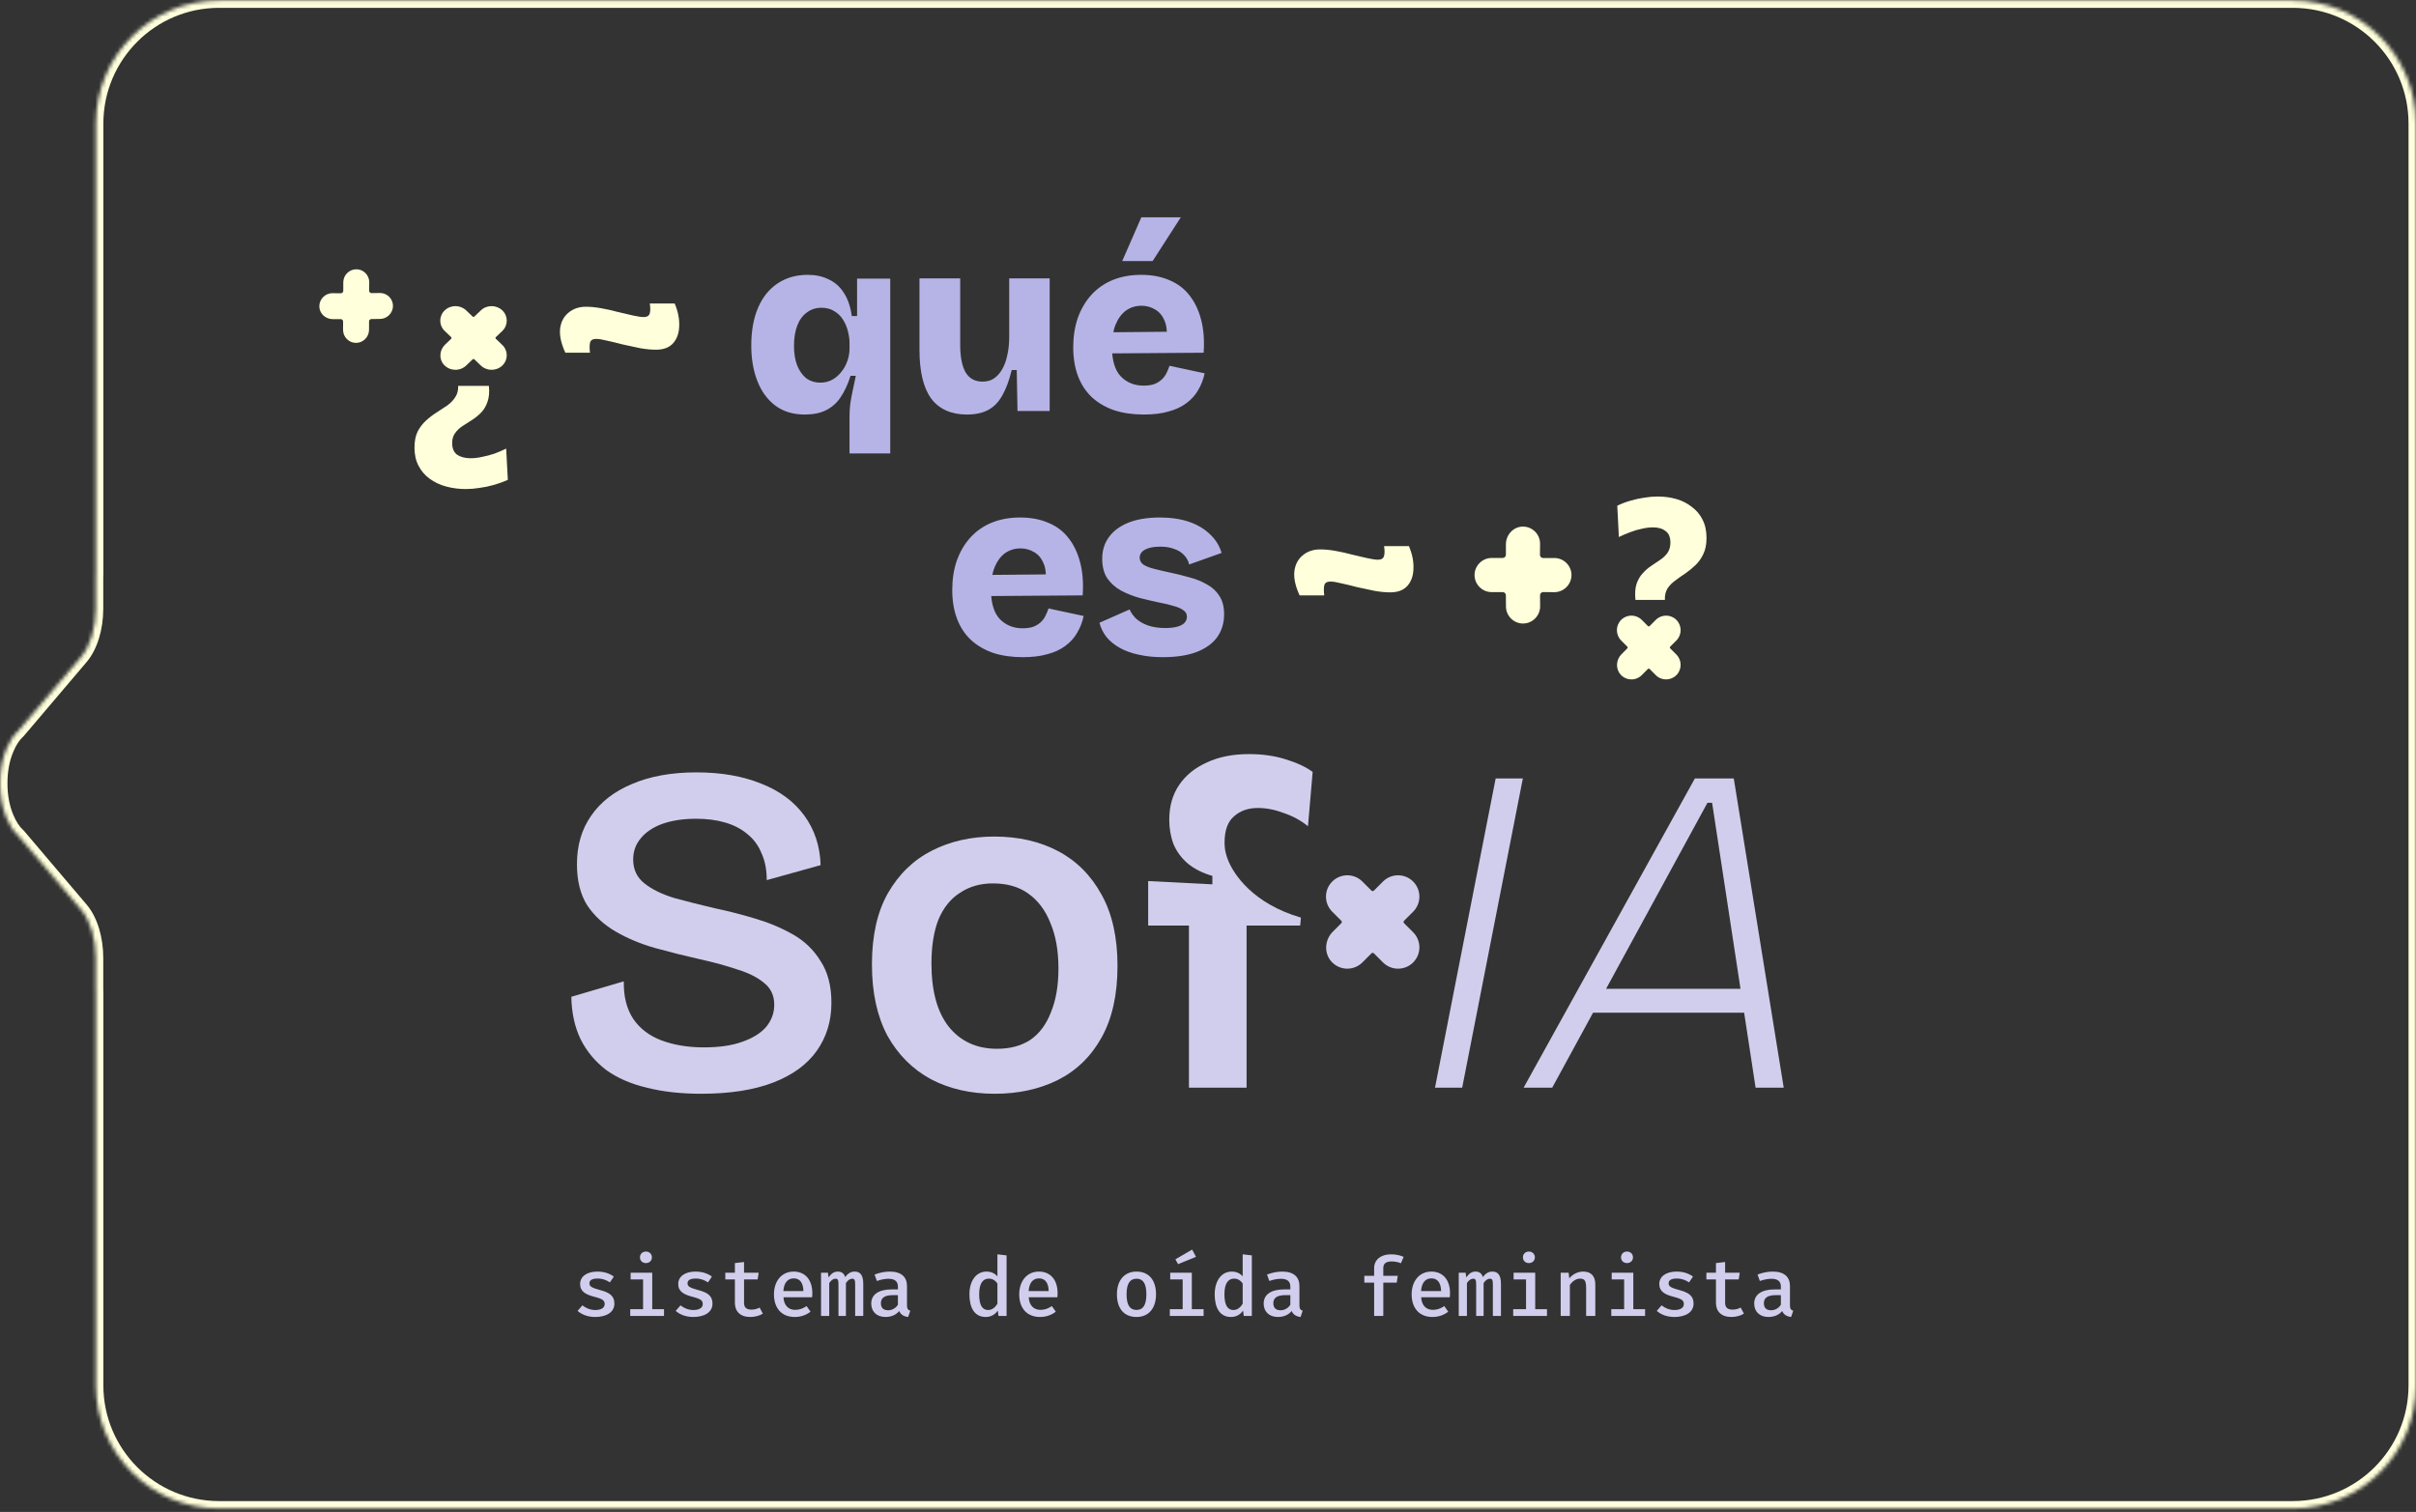 <svg width="647" height="405" viewBox="0 0 647 405" fill="none" xmlns="http://www.w3.org/2000/svg">
<rect x="0" y="0" width="647" height="405" fill="#333333" stroke="none"/>
<g style="mix-blend-mode:soft-light">
<mask id="path-1-inside-1_316_690" fill="white">
<path fill-rule="evenodd" clip-rule="evenodd" d="M58.682 0.098C40.457 0.098 25.682 14.872 25.682 33.098V153.56C25.663 153.972 25.654 154.389 25.654 154.81V163.054C25.654 168.244 24.167 173.1 21.682 176.028L4.885 195.815C3.596 196.964 2.532 198.62 1.73 200.578C0.53 203.358 -0.017 206.607 0 209.824C-0.017 213.041 0.53 216.29 1.73 219.07C2.532 221.028 3.596 222.685 4.885 223.834L21.682 243.621C24.167 246.549 25.654 251.404 25.654 256.595V264.838C25.654 265.259 25.663 265.676 25.682 266.089V371.098C25.682 389.323 40.457 404.098 58.682 404.098H614C632.225 404.098 647 389.323 647 371.098V33.098C647 14.872 632.225 0.098 614 0.098H58.682Z"/>
</mask>
<path d="M25.682 153.56L27.68 153.651L27.682 153.606V153.56H25.682ZM21.682 176.028L20.157 174.733L21.682 176.028ZM4.885 195.815L6.216 197.308L6.32 197.215L6.41 197.109L4.885 195.815ZM1.73 200.578L3.566 201.371L3.573 201.354L3.58 201.337L1.73 200.578ZM0 209.824L2 209.835L2 209.824L2 209.814L0 209.824ZM1.73 219.07L3.58 218.312L3.573 218.295L3.566 218.278L1.73 219.07ZM4.885 223.834L6.41 222.54L6.32 222.434L6.216 222.341L4.885 223.834ZM21.682 243.621L20.157 244.915L21.682 243.621ZM25.682 266.089H27.682V266.043L27.68 265.997L25.682 266.089ZM27.682 33.098C27.682 15.977 41.562 2.098 58.682 2.098V-1.902C39.352 -1.902 23.682 13.768 23.682 33.098H27.682ZM27.682 153.56V33.098H23.682V153.56H27.682ZM23.684 153.469C23.664 153.912 23.654 154.359 23.654 154.81H27.654C27.654 154.42 27.663 154.033 27.68 153.651L23.684 153.469ZM23.654 154.81V163.054H27.654V154.81H23.654ZM23.654 163.054C23.654 167.937 22.243 172.277 20.157 174.733L23.207 177.322C26.092 173.923 27.654 168.551 27.654 163.054H23.654ZM20.157 174.733L3.361 194.52L6.41 197.109L23.207 177.322L20.157 174.733ZM3.555 194.322C1.974 195.731 0.758 197.674 -0.121 199.82L3.58 201.337C4.306 199.566 5.219 198.196 6.216 197.308L3.555 194.322ZM-0.107 199.786C-1.437 202.869 -2.018 206.401 -2 209.835L2 209.814C1.984 206.813 2.497 203.848 3.566 201.371L-0.107 199.786ZM-2 209.814C-2.018 213.247 -1.437 216.779 -0.107 219.863L3.566 218.278C2.497 215.801 1.984 212.836 2 209.835L-2 209.814ZM-0.121 219.829C0.758 221.974 1.974 223.918 3.555 225.327L6.216 222.341C5.219 221.452 4.306 220.082 3.58 218.312L-0.121 219.829ZM3.361 225.128L20.157 244.915L23.207 242.326L6.41 222.54L3.361 225.128ZM20.157 244.915C22.243 247.372 23.654 251.711 23.654 256.595H27.654C27.654 251.097 26.092 245.726 23.207 242.326L20.157 244.915ZM23.654 256.595V264.838H27.654V256.595H23.654ZM23.654 264.838C23.654 265.289 23.664 265.737 23.684 266.18L27.68 265.997C27.663 265.615 27.654 265.229 27.654 264.838H23.654ZM27.682 371.098V266.089H23.682V371.098H27.682ZM58.682 402.098C41.562 402.098 27.682 388.219 27.682 371.098H23.682C23.682 390.428 39.352 406.098 58.682 406.098V402.098ZM614 402.098H58.682V406.098H614V402.098ZM645 371.098C645 388.218 631.121 402.098 614 402.098V406.098C633.33 406.098 649 390.428 649 371.098H645ZM645 33.098V371.098H649V33.098H645ZM614 2.098C631.121 2.098 645 15.977 645 33.098H649C649 13.768 633.33 -1.902 614 -1.902V2.098ZM58.682 2.098H614V-1.902H58.682V2.098Z" fill="#FFFFDC" mask="url(#path-1-inside-1_316_690)"/>
</g>
<path d="M175.627 93.677C174.416 93.677 173.025 93.543 171.455 93.273C169.884 92.959 168.314 92.623 166.744 92.264C165.219 91.86 163.828 91.524 162.572 91.255C161.315 90.941 160.351 90.784 159.678 90.784C158.691 90.784 158.13 91.142 157.995 91.86C157.861 92.533 157.861 93.408 157.995 94.485H151.4C150.279 92.062 149.808 89.931 149.987 88.092C150.211 86.252 150.952 84.817 152.208 83.785C153.464 82.708 155.034 82.169 156.919 82.169C158.175 82.169 159.543 82.304 161.024 82.573C162.549 82.843 164.052 83.179 165.533 83.583C167.013 83.942 168.359 84.256 169.57 84.525C170.782 84.794 171.724 84.929 172.397 84.929C173.294 84.929 173.833 84.592 174.012 83.919C174.191 83.246 174.191 82.371 174.012 81.295H180.674C181.572 83.403 181.975 85.422 181.886 87.351C181.841 89.236 181.302 90.761 180.271 91.927C179.239 93.094 177.691 93.677 175.627 93.677ZM372.26 158.677C371.049 158.677 369.658 158.543 368.087 158.273C366.517 157.959 364.947 157.623 363.377 157.264C361.851 156.86 360.461 156.524 359.204 156.255C357.948 155.941 356.984 155.783 356.311 155.783C355.324 155.783 354.763 156.142 354.628 156.86C354.494 157.533 354.494 158.408 354.628 159.485H348.033C346.911 157.062 346.44 154.931 346.62 153.092C346.844 151.252 347.584 149.816 348.841 148.785C350.097 147.708 351.667 147.169 353.551 147.169C354.808 147.169 356.176 147.304 357.656 147.573C359.182 147.842 360.685 148.179 362.165 148.583C363.646 148.942 364.992 149.256 366.203 149.525C367.415 149.794 368.357 149.929 369.03 149.929C369.927 149.929 370.465 149.592 370.645 148.919C370.824 148.246 370.824 147.371 370.645 146.295H377.307C378.204 148.403 378.608 150.422 378.518 152.351C378.474 154.236 377.935 155.761 376.903 156.928C375.871 158.094 374.324 158.677 372.26 158.677Z" fill="#FFFFDB"/>
<path d="M227.502 121.471V111.444C227.502 110.367 227.569 109.268 227.704 108.146C227.883 106.98 228.108 105.768 228.377 104.512C228.646 103.211 228.915 101.932 229.184 100.676H227.771C227.053 102.964 226.156 104.893 225.079 106.464C224.047 107.989 222.746 109.133 221.176 109.896C219.651 110.658 217.766 111.04 215.523 111.04C212.383 111.04 209.736 110.232 207.582 108.617C205.473 107.002 203.881 104.804 202.804 102.022C201.727 99.24 201.189 96.1 201.189 92.6C201.189 88.652 201.794 85.265 203.006 82.439C204.217 79.612 205.967 77.436 208.255 75.911C210.543 74.385 213.235 73.623 216.331 73.623C218.439 73.623 220.301 74.027 221.916 74.834C223.576 75.597 224.922 76.786 225.954 78.401C227.031 80.016 227.749 82.102 228.108 84.659H229.521V74.632H238.404V92.331V121.471H227.502ZM219.695 102.493C220.682 102.493 221.58 102.314 222.387 101.955C223.195 101.596 223.913 101.102 224.541 100.474C225.169 99.846 225.707 99.151 226.156 98.388C226.605 97.581 226.941 96.751 227.165 95.898C227.39 95.046 227.502 94.193 227.502 93.341V91.86C227.502 90.918 227.367 89.909 227.098 88.832C226.829 87.71 226.403 86.678 225.819 85.736C225.236 84.749 224.451 83.964 223.464 83.381C222.522 82.753 221.355 82.439 219.965 82.439C218.484 82.439 217.183 82.865 216.061 83.717C214.94 84.525 214.087 85.691 213.504 87.217C212.921 88.742 212.629 90.559 212.629 92.668C212.629 94.597 212.898 96.302 213.437 97.782C214.02 99.263 214.828 100.429 215.86 101.282C216.936 102.089 218.215 102.493 219.695 102.493ZM258.957 111.04C254.74 111.04 251.555 109.627 249.401 106.8C247.293 103.929 246.238 99.577 246.238 93.745V74.565H257.14V92.331C257.14 95.651 257.634 98.141 258.621 99.801C259.608 101.416 261.111 102.224 263.13 102.224C264.341 102.224 265.373 101.932 266.225 101.349C267.123 100.721 267.863 99.868 268.446 98.792C269.074 97.67 269.523 96.391 269.792 94.956C270.106 93.52 270.263 91.95 270.263 90.245V74.565H281.098V95.696V110.098H272.484L272.282 99.128H270.936C270.263 101.91 269.411 104.198 268.379 105.993C267.392 107.742 266.136 109.021 264.61 109.828C263.085 110.636 261.201 111.04 258.957 111.04ZM306.32 111.04C303.359 111.04 300.712 110.658 298.379 109.896C296.046 109.088 294.05 107.922 292.39 106.396C290.775 104.871 289.541 102.987 288.688 100.743C287.836 98.5 287.41 95.921 287.41 93.004C287.41 90.178 287.813 87.576 288.621 85.198C289.473 82.82 290.662 80.779 292.188 79.074C293.758 77.324 295.665 75.978 297.908 75.036C300.196 74.094 302.753 73.623 305.58 73.623C308.451 73.623 310.964 74.094 313.117 75.036C315.315 75.933 317.11 77.279 318.501 79.074C319.936 80.868 320.991 83.067 321.664 85.669C322.337 88.226 322.561 91.165 322.337 94.485L294.543 94.687V89.034L316.145 88.832L312.309 91.456C312.624 89.213 312.489 87.396 311.906 86.005C311.322 84.57 310.47 83.538 309.348 82.91C308.227 82.237 307.015 81.9 305.714 81.9C304.144 81.9 302.753 82.326 301.542 83.179C300.376 84.031 299.456 85.265 298.783 86.88C298.11 88.495 297.773 90.469 297.773 92.802C297.773 96.481 298.559 99.151 300.129 100.811C301.744 102.471 303.785 103.301 306.253 103.301C307.464 103.301 308.474 103.144 309.281 102.83C310.089 102.471 310.739 102.044 311.233 101.551C311.771 101.013 312.175 100.429 312.444 99.801C312.758 99.173 313.005 98.567 313.184 97.984L322.606 100.003C322.247 101.663 321.664 103.166 320.856 104.512C320.093 105.858 319.039 107.024 317.693 108.011C316.392 108.998 314.799 109.739 312.915 110.232C311.076 110.771 308.877 111.04 306.32 111.04ZM308.675 69.921H300.533L305.647 58.212H316.213L308.675 69.921ZM273.92 176.04C270.959 176.04 268.312 175.658 265.979 174.896C263.646 174.088 261.65 172.922 259.99 171.396C258.375 169.871 257.141 167.987 256.289 165.743C255.436 163.5 255.01 160.92 255.01 158.004C255.01 155.178 255.414 152.576 256.221 150.198C257.074 147.82 258.263 145.779 259.788 144.074C261.358 142.324 263.265 140.978 265.508 140.036C267.796 139.094 270.354 138.623 273.18 138.623C276.051 138.623 278.564 139.094 280.717 140.036C282.916 140.933 284.71 142.279 286.101 144.074C287.537 145.868 288.591 148.067 289.264 150.669C289.937 153.226 290.161 156.165 289.937 159.485L262.143 159.687V154.034L283.746 153.832L279.91 156.456C280.224 154.213 280.089 152.396 279.506 151.005C278.923 149.57 278.07 148.538 276.949 147.91C275.827 147.237 274.616 146.9 273.315 146.9C271.744 146.9 270.354 147.327 269.142 148.179C267.976 149.031 267.056 150.265 266.383 151.88C265.71 153.495 265.374 155.469 265.374 157.802C265.374 161.481 266.159 164.151 267.729 165.811C269.344 167.471 271.386 168.301 273.853 168.301C275.064 168.301 276.074 168.144 276.881 167.83C277.689 167.471 278.34 167.044 278.833 166.551C279.371 166.013 279.775 165.429 280.044 164.801C280.358 164.173 280.605 163.567 280.785 162.984L290.206 165.003C289.847 166.663 289.264 168.166 288.456 169.512C287.694 170.858 286.639 172.024 285.294 173.011C283.992 173.998 282.4 174.739 280.515 175.232C278.676 175.771 276.478 176.04 273.92 176.04ZM311.391 176.04C309.013 176.04 306.86 175.815 304.931 175.367C303.001 174.963 301.319 174.357 299.883 173.55C298.448 172.742 297.259 171.778 296.317 170.656C295.419 169.49 294.791 168.211 294.432 166.82L302.508 163.253C302.822 164.016 303.36 164.801 304.123 165.609C304.931 166.372 305.985 167 307.286 167.493C308.632 167.987 310.247 168.233 312.131 168.233C313.926 168.233 315.317 167.987 316.304 167.493C317.336 166.955 317.851 166.192 317.851 165.205C317.851 164.487 317.56 163.926 316.977 163.523C316.438 163.074 315.608 162.693 314.487 162.379C313.365 162.02 311.974 161.683 310.314 161.369C308.609 161.01 306.882 160.606 305.132 160.158C303.383 159.664 301.745 159.014 300.22 158.206C298.694 157.354 297.461 156.255 296.518 154.909C295.621 153.518 295.172 151.768 295.172 149.659C295.172 147.461 295.756 145.554 296.922 143.939C298.089 142.279 299.816 140.978 302.104 140.036C304.437 139.094 307.263 138.623 310.583 138.623C313.545 138.623 316.147 139.004 318.39 139.767C320.633 140.53 322.495 141.629 323.976 143.064C325.501 144.455 326.555 146.138 327.138 148.112L318.457 151.207C318.233 150.22 317.762 149.368 317.044 148.65C316.371 147.932 315.496 147.394 314.419 147.035C313.387 146.631 312.154 146.429 310.718 146.429C308.968 146.429 307.6 146.698 306.613 147.237C305.671 147.775 305.2 148.493 305.2 149.39C305.2 150.108 305.514 150.714 306.142 151.207C306.815 151.656 307.757 152.037 308.968 152.351C310.18 152.665 311.615 153.002 313.275 153.361C315.025 153.72 316.752 154.146 318.457 154.639C320.207 155.088 321.777 155.716 323.168 156.524C324.604 157.286 325.725 158.318 326.533 159.619C327.385 160.876 327.811 162.513 327.811 164.532C327.811 166.91 327.183 168.974 325.927 170.723C324.671 172.428 322.809 173.752 320.341 174.694C317.919 175.591 314.935 176.04 311.391 176.04Z" fill="#B6B4E6"/>
<path d="M98.826 88.365C98.82 90.268 97.245 91.844 95.341 91.849C93.437 91.854 91.87 90.287 91.875 88.383L91.881 86.126C91.882 85.771 91.595 85.484 91.241 85.485L89.116 85.491C87.257 85.496 85.645 84.106 85.517 82.247C85.412 80.233 87.01 78.546 89.002 78.541L91.282 78.557C91.636 78.556 91.925 78.268 91.925 77.913L91.932 75.611C91.937 73.708 93.513 72.132 95.416 72.127C97.32 72.122 98.887 73.689 98.882 75.593L98.854 77.873C98.853 78.227 99.14 78.514 99.494 78.513L101.774 78.484C103.678 78.479 105.245 80.047 105.24 81.95C105.235 83.854 103.659 85.43 101.755 85.435L99.475 85.463C99.121 85.464 98.833 85.753 98.832 86.107L98.826 88.365Z" fill="#FFFFDB"/>
<path d="M399.451 158.61C396.945 158.612 394.877 156.545 394.879 154.039C394.881 151.533 396.952 149.463 399.458 149.461L402.43 149.458C402.896 149.458 403.275 149.079 403.276 148.612L403.278 145.815C403.28 143.367 405.117 141.239 407.565 141.062C410.217 140.914 412.43 143.01 412.428 145.633L412.396 148.634C412.396 149.1 412.774 149.479 413.241 149.479L416.271 149.476C418.777 149.474 420.844 151.541 420.842 154.047C420.84 156.553 418.769 158.624 416.264 158.626L413.262 158.599C412.796 158.599 412.417 158.978 412.417 159.445L412.443 162.446C412.441 164.952 410.371 167.022 407.865 167.024C405.359 167.026 403.292 164.959 403.294 162.453L403.267 159.452C403.267 158.986 402.889 158.607 402.423 158.608L399.451 158.61Z" fill="#FFFFDB"/>
<path d="M318.397 291.356V247.933H307.479V236.01L324.672 236.889V234.63C322.078 233.877 319.903 232.789 318.146 231.367C316.389 229.861 315.092 228.104 314.255 226.096C313.502 224.088 313.126 221.913 313.126 219.57C313.126 215.972 314.004 212.877 315.761 210.283C317.518 207.689 319.987 205.681 323.166 204.259C326.345 202.753 330.11 202 334.461 202C338.059 202 341.322 202.46 344.25 203.38C347.262 204.301 349.688 205.43 351.529 206.769L350.274 221.327C348.433 219.821 346.3 218.65 343.873 217.813C341.447 216.893 339.104 216.432 336.845 216.432C334.252 216.432 332.118 217.185 330.445 218.691C328.772 220.114 327.935 222.456 327.935 225.719C327.935 227.811 328.448 229.458 329.064 230.865C330.492 234.122 335.355 241.99 348.383 245.803L348.191 247.933H333.833V291.356H318.397Z" fill="#D1CEED"/>
<path fill-rule="evenodd" clip-rule="evenodd" d="M378.44 244.217C380.668 241.984 380.668 238.369 378.439 236.14C376.212 233.913 372.591 233.906 370.362 236.141L367.935 238.564L367.934 238.564C367.749 238.749 367.455 238.749 367.27 238.564L364.847 236.141C362.619 233.907 358.998 233.907 356.77 236.14C354.536 238.369 354.537 241.984 356.77 244.218L359.193 246.641C359.378 246.826 359.378 247.12 359.193 247.305L356.918 249.581C354.775 251.723 354.485 255.238 356.522 257.542C358.723 260.034 362.532 260.12 364.847 257.806L367.27 255.377C367.456 255.191 367.754 255.194 367.932 255.375L367.934 255.377L370.362 257.805C372.591 260.039 376.206 260.039 378.439 257.811L378.44 257.81C380.668 255.577 380.668 251.962 378.44 249.729L378.439 249.728L376.011 247.305L376.011 247.305C375.825 247.119 375.828 246.822 376.009 246.643L376.011 246.641L378.44 244.217Z" fill="#D1CEED"/>
<path d="M408.021 291.356L453.883 208.526H464.3L477.674 291.356H470.144L458.502 215.052H457.247L415.677 291.356H408.021ZM424.384 271.276L425.639 264.875H471.195L469.94 271.276H424.384Z" fill="#D1CEED"/>
<path d="M384.291 291.356L400.535 208.526H407.814L391.57 291.356H384.291Z" fill="#D1CEED"/>
<path d="M266.384 292.987C259.942 292.987 254.253 291.69 249.316 289.097C244.38 286.419 240.49 282.529 237.645 277.425C234.884 272.238 233.503 265.879 233.503 258.349C233.503 250.652 234.926 244.293 237.77 239.273C240.699 234.17 244.631 230.363 249.567 227.853C254.504 225.343 260.067 224.088 266.259 224.088C272.701 224.088 278.39 225.385 283.327 227.978C288.263 230.572 292.153 234.463 294.998 239.65C297.843 244.753 299.265 251.112 299.265 258.726C299.265 266.423 297.843 272.823 294.998 277.927C292.153 283.031 288.221 286.838 283.201 289.348C278.265 291.774 272.659 292.987 266.384 292.987ZM267.012 280.939C270.526 280.939 273.496 280.144 275.922 278.555C278.349 276.881 280.189 274.413 281.444 271.15C282.783 267.887 283.452 263.997 283.452 259.479C283.452 254.71 282.741 250.652 281.319 247.305C279.98 243.875 278.014 241.239 275.42 239.399C272.91 237.558 269.731 236.638 265.882 236.638C262.536 236.638 259.607 237.474 257.097 239.148C254.587 240.737 252.663 243.122 251.324 246.301C250.069 249.481 249.442 253.413 249.442 258.098C249.442 265.461 250.99 271.108 254.085 275.041C257.265 278.973 261.573 280.939 267.012 280.939Z" fill="#D1CEED"/>
<path d="M187.763 292.987C182.325 292.987 177.472 292.443 173.205 291.356C168.938 290.352 165.299 288.762 162.287 286.587C159.359 284.328 157.1 281.608 155.51 278.429C153.92 275.166 153.084 271.359 153 267.009L167.056 262.867C166.972 266.883 167.809 270.23 169.566 272.907C171.323 275.501 173.833 277.425 177.096 278.68C180.443 279.935 184.249 280.563 188.516 280.563C192.616 280.563 196.046 280.061 198.807 279.057C201.652 278.053 203.785 276.714 205.208 275.041C206.63 273.284 207.341 271.318 207.341 269.142C207.341 266.716 206.463 264.792 204.706 263.369C202.949 261.863 200.564 260.65 197.552 259.73C194.624 258.726 191.277 257.805 187.512 256.969C183.413 256.048 179.397 255.044 175.464 253.957C171.616 252.869 168.102 251.405 164.922 249.564C161.743 247.724 159.191 245.381 157.267 242.536C155.426 239.608 154.506 235.927 154.506 231.492C154.506 226.472 155.761 222.164 158.271 218.566C160.781 214.885 164.42 212.04 169.189 210.032C174.042 207.94 179.815 206.895 186.508 206.895C193.118 206.895 198.891 207.899 203.827 209.907C208.764 211.831 212.612 214.675 215.373 218.44C218.134 222.205 219.598 226.64 219.766 231.743L205.333 235.759C205.333 232.998 204.873 230.614 203.953 228.606C203.116 226.514 201.861 224.799 200.188 223.46C198.514 222.038 196.506 220.992 194.164 220.323C191.905 219.654 189.311 219.319 186.383 219.319C182.953 219.319 179.941 219.779 177.347 220.699C174.837 221.62 172.913 222.917 171.574 224.59C170.235 226.18 169.566 228.062 169.566 230.237C169.566 232.915 170.57 235.048 172.578 236.638C174.586 238.228 177.221 239.524 180.484 240.528C183.831 241.449 187.47 242.369 191.403 243.289C195 244.042 198.598 244.963 202.196 246.05C205.877 247.138 209.266 248.56 212.361 250.317C215.457 252.074 217.925 254.459 219.766 257.471C221.69 260.399 222.652 264.122 222.652 268.64C222.652 273.493 221.355 277.76 218.762 281.441C216.168 285.122 212.278 287.967 207.09 289.975C201.903 291.983 195.461 292.987 187.763 292.987Z" fill="#D1CEED"/>
<path d="M159.428 350.918C160.961 350.918 161.925 350.326 161.925 349.362C161.925 348.42 161.553 347.982 159.165 347.369C156.864 346.777 155.353 345.967 155.353 343.951C155.353 341.957 157.127 340.621 159.975 340.621C161.925 340.621 163.327 341.191 164.379 341.957L163.327 343.513C162.429 342.921 161.399 342.483 160.041 342.483C158.464 342.483 157.85 342.987 157.85 343.754C157.85 344.63 158.486 344.959 160.786 345.594C163.043 346.208 164.532 346.996 164.532 349.187C164.532 351.707 162.079 352.78 159.428 352.78C157.281 352.78 155.747 352.079 154.674 351.159L155.966 349.669C156.864 350.392 158.069 350.918 159.428 350.918ZM172.98 335.253C173.923 335.253 174.58 335.933 174.58 336.809C174.58 337.685 173.923 338.343 172.98 338.343C172.016 338.343 171.381 337.685 171.381 336.809C171.381 335.933 172.016 335.253 172.98 335.253ZM174.667 340.928V350.699H177.822V352.495H168.774V350.699H172.214V342.724H168.884V340.928H174.667ZM185.701 350.918C187.234 350.918 188.198 350.326 188.198 349.362C188.198 348.42 187.826 347.982 185.438 347.369C183.137 346.777 181.626 345.967 181.626 343.951C181.626 341.957 183.4 340.621 186.248 340.621C188.198 340.621 189.6 341.191 190.652 341.957L189.6 343.513C188.702 342.921 187.672 342.483 186.314 342.483C184.737 342.483 184.123 342.987 184.123 343.754C184.123 344.63 184.759 344.959 187.059 345.594C189.316 346.208 190.805 346.996 190.805 349.187C190.805 351.707 188.352 352.78 185.701 352.78C183.554 352.78 182.02 352.079 180.947 351.159L182.239 349.669C183.137 350.392 184.342 350.918 185.701 350.918ZM204.292 351.882C203.438 352.43 202.211 352.78 200.918 352.78C198.224 352.78 196.8 351.268 196.8 348.99V342.724H194.236V340.928H196.8V338.343L199.253 338.058V340.928H203.175L202.89 342.724H199.253V348.968C199.253 350.217 199.845 350.808 201.269 350.808C202.101 350.808 202.824 350.589 203.416 350.261L204.292 351.882ZM209.805 347.5C209.958 349.866 211.294 350.874 212.959 350.874C214.077 350.874 215.019 350.524 216.005 349.866L217.056 351.356C215.983 352.232 214.471 352.78 212.85 352.78C209.235 352.78 207.263 350.326 207.263 346.712C207.263 343.25 209.257 340.621 212.543 340.621C215.61 340.621 217.538 342.812 217.538 346.405C217.538 346.799 217.516 347.215 217.473 347.5H209.805ZM212.565 342.439C211.032 342.439 209.936 343.513 209.783 345.835H215.15C215.106 343.644 214.208 342.439 212.565 342.439ZM228.878 340.621C230.193 340.621 231.179 341.344 231.179 343.907V352.495H229.01V344.236C229.01 343.031 228.922 342.527 228.243 342.527C227.673 342.527 227.104 342.856 226.534 343.688V352.495H224.54V344.236C224.54 343.031 224.453 342.527 223.774 342.527C223.182 342.527 222.634 342.856 222.065 343.688V352.495H219.874V340.928H221.714L221.889 342.177C222.547 341.256 223.248 340.621 224.365 340.621C225.241 340.621 226.008 340.993 226.337 342.089C226.994 341.213 227.761 340.621 228.878 340.621ZM242.891 349.669C242.891 350.567 243.154 350.918 243.767 351.115L243.198 352.78C242.08 352.649 241.226 352.189 240.81 351.181C239.955 352.254 238.597 352.78 237.129 352.78C234.763 352.78 233.317 351.334 233.317 349.187C233.317 346.777 235.289 345.397 238.816 345.397H240.459V344.652C240.459 343.14 239.517 342.549 237.896 342.549C237.129 342.549 235.99 342.724 234.829 343.14L234.215 341.41C235.661 340.862 237.085 340.621 238.268 340.621C241.379 340.621 242.891 342.067 242.891 344.499V349.669ZM237.852 350.984C238.86 350.984 239.89 350.436 240.459 349.494V346.931H239.101C236.801 346.931 235.902 347.741 235.902 349.1C235.902 350.326 236.56 350.984 237.852 350.984ZM267.105 335.998L269.558 336.283V352.495H267.389L267.214 351.071C266.447 352.167 265.33 352.78 263.972 352.78C260.992 352.78 259.612 350.348 259.612 346.712C259.612 343.184 261.343 340.621 264.191 340.621C265.396 340.621 266.36 341.059 267.105 341.892V335.998ZM264.826 342.505C263.183 342.505 262.219 343.82 262.219 346.712C262.219 349.669 263.095 350.918 264.629 350.918C265.724 350.918 266.535 350.173 267.105 349.253V343.798C266.535 342.987 265.768 342.505 264.826 342.505ZM275.487 347.5C275.64 349.866 276.977 350.874 278.642 350.874C279.759 350.874 280.701 350.524 281.687 349.866L282.739 351.356C281.665 352.232 280.153 352.78 278.532 352.78C274.917 352.78 272.946 350.326 272.946 346.712C272.946 343.25 274.939 340.621 278.225 340.621C281.293 340.621 283.221 342.812 283.221 346.405C283.221 346.799 283.199 347.215 283.155 347.5H275.487ZM278.247 342.439C276.714 342.439 275.618 343.513 275.465 345.835H280.833C280.789 343.644 279.891 342.439 278.247 342.439ZM304.367 340.621C307.741 340.621 309.581 343.009 309.581 346.69C309.581 350.37 307.697 352.78 304.345 352.78C300.971 352.78 299.109 350.458 299.109 346.712C299.109 343.097 300.993 340.621 304.367 340.621ZM304.367 342.527C302.592 342.527 301.694 343.842 301.694 346.712C301.694 349.582 302.57 350.896 304.345 350.896C306.12 350.896 306.996 349.582 306.996 346.69C306.996 343.842 306.12 342.527 304.367 342.527ZM319.256 334.728L320.286 336.678L315.488 338.627L314.765 337.335L319.256 334.728ZM319.168 340.928V350.699H322.323V352.495H313.275V350.699H316.715V342.724H313.385V340.928H319.168ZM332.787 335.998L335.241 336.283V352.495H333.072L332.896 351.071C332.13 352.167 331.012 352.78 329.654 352.78C326.674 352.78 325.294 350.348 325.294 346.712C325.294 343.184 327.025 340.621 329.873 340.621C331.078 340.621 332.042 341.059 332.787 341.892V335.998ZM330.508 342.505C328.865 342.505 327.901 343.82 327.901 346.712C327.901 349.669 328.778 350.918 330.311 350.918C331.407 350.918 332.217 350.173 332.787 349.253V343.798C332.217 342.987 331.45 342.505 330.508 342.505ZM347.983 349.669C347.983 350.567 348.246 350.918 348.859 351.115L348.289 352.78C347.172 352.649 346.318 352.189 345.901 351.181C345.047 352.254 343.689 352.78 342.221 352.78C339.855 352.78 338.409 351.334 338.409 349.187C338.409 346.777 340.381 345.397 343.908 345.397H345.551V344.652C345.551 343.14 344.609 342.549 342.988 342.549C342.221 342.549 341.082 342.724 339.92 343.14L339.307 341.41C340.753 340.862 342.177 340.621 343.36 340.621C346.471 340.621 347.983 342.067 347.983 344.499V349.669ZM342.944 350.984C343.952 350.984 344.981 350.436 345.551 349.494V346.931H344.193C341.892 346.931 340.994 347.741 340.994 349.1C340.994 350.326 341.651 350.984 342.944 350.984ZM372.437 335.998C373.861 335.998 374.935 336.261 375.899 336.678L375.154 338.386C374.387 338.058 373.533 337.904 372.678 337.904C371.167 337.904 370.444 338.474 370.444 339.701V341.76H374.321L374.037 343.579H370.444V352.495H367.99V343.579H365.361V341.76H367.99V339.679C367.99 337.488 369.764 335.998 372.437 335.998ZM380.579 347.5C380.732 349.866 382.068 350.874 383.733 350.874C384.851 350.874 385.793 350.524 386.779 349.866L387.83 351.356C386.757 352.232 385.245 352.78 383.624 352.78C380.009 352.78 378.037 350.326 378.037 346.712C378.037 343.25 380.031 340.621 383.317 340.621C386.384 340.621 388.312 342.812 388.312 346.405C388.312 346.799 388.29 347.215 388.247 347.5H380.579ZM383.339 342.439C381.805 342.439 380.71 343.513 380.557 345.835H385.924C385.88 343.644 384.982 342.439 383.339 342.439ZM399.652 340.621C400.967 340.621 401.953 341.344 401.953 343.907V352.495H399.784V344.236C399.784 343.031 399.696 342.527 399.017 342.527C398.447 342.527 397.878 342.856 397.308 343.688V352.495H395.314V344.236C395.314 343.031 395.227 342.527 394.548 342.527C393.956 342.527 393.408 342.856 392.839 343.688V352.495H390.648V340.928H392.488L392.663 342.177C393.321 341.256 394.022 340.621 395.139 340.621C396.015 340.621 396.782 340.993 397.111 342.089C397.768 341.213 398.535 340.621 399.652 340.621ZM409.437 335.253C410.379 335.253 411.036 335.933 411.036 336.809C411.036 337.685 410.379 338.343 409.437 338.343C408.473 338.343 407.837 337.685 407.837 336.809C407.837 335.933 408.473 335.253 409.437 335.253ZM411.124 340.928V350.699H414.278V352.495H405.23V350.699H408.67V342.724H405.34V340.928H411.124ZM417.95 352.495V340.928H420.076L420.251 342.439C421.215 341.256 422.595 340.621 423.997 340.621C426.144 340.621 427.218 341.892 427.218 344.061V352.495H424.764V345.288C424.764 343.272 424.523 342.505 423.121 342.505C421.982 342.505 421.018 343.316 420.404 344.192V352.495H417.95ZM435.71 335.253C436.652 335.253 437.309 335.933 437.309 336.809C437.309 337.685 436.652 338.343 435.71 338.343C434.746 338.343 434.11 337.685 434.11 336.809C434.11 335.933 434.746 335.253 435.71 335.253ZM437.397 340.928V350.699H440.551V352.495H431.503V350.699H434.943V342.724H431.613V340.928H437.397ZM448.43 350.918C449.963 350.918 450.927 350.326 450.927 349.362C450.927 348.42 450.555 347.982 448.167 347.369C445.867 346.777 444.355 345.967 444.355 343.951C444.355 341.957 446.129 340.621 448.978 340.621C450.927 340.621 452.329 341.191 453.381 341.957L452.329 343.513C451.431 342.921 450.402 342.483 449.043 342.483C447.466 342.483 446.852 342.987 446.852 343.754C446.852 344.63 447.488 344.959 449.788 345.594C452.045 346.208 453.534 346.996 453.534 349.187C453.534 351.707 451.081 352.78 448.43 352.78C446.283 352.78 444.749 352.079 443.676 351.159L444.968 349.669C445.867 350.392 447.071 350.918 448.43 350.918ZM467.021 351.882C466.167 352.43 464.94 352.78 463.648 352.78C460.953 352.78 459.529 351.268 459.529 348.99V342.724H456.965V340.928H459.529V338.343L461.983 338.058V340.928H465.904L465.619 342.724H461.983V348.968C461.983 350.217 462.574 350.808 463.998 350.808C464.831 350.808 465.554 350.589 466.145 350.261L467.021 351.882ZM479.347 349.669C479.347 350.567 479.61 350.918 480.224 351.115L479.654 352.78C478.537 352.649 477.682 352.189 477.266 351.181C476.412 352.254 475.053 352.78 473.585 352.78C471.219 352.78 469.773 351.334 469.773 349.187C469.773 346.777 471.745 345.397 475.272 345.397H476.915V344.652C476.915 343.14 475.973 342.549 474.352 342.549C473.585 342.549 472.446 342.724 471.285 343.14L470.672 341.41C472.118 340.862 473.542 340.621 474.725 340.621C477.836 340.621 479.347 342.067 479.347 344.499V349.669ZM474.308 350.984C475.316 350.984 476.346 350.436 476.915 349.494V346.931H475.557C473.257 346.931 472.359 347.741 472.359 349.1C472.359 350.326 473.016 350.984 474.308 350.984Z" fill="#D1CEED"/>
<path d="M130.923 103.358C131.094 105.082 130.966 106.518 130.537 107.668C130.152 108.817 129.573 109.781 128.802 110.561C128.074 111.3 127.26 111.956 126.36 112.531C125.503 113.065 124.668 113.598 123.853 114.132C123.039 114.665 122.375 115.301 121.861 116.04C121.347 116.738 121.09 117.62 121.09 118.687C121.09 120.124 121.54 121.17 122.44 121.827C123.382 122.443 124.582 122.751 126.039 122.751C127.024 122.751 128.052 122.627 129.123 122.381C130.195 122.176 131.287 121.889 132.401 121.519C133.515 121.109 134.565 120.657 135.55 120.165L136 128.537C134.8 129.071 133.558 129.522 132.272 129.892C130.987 130.261 129.702 130.528 128.416 130.692C127.174 130.897 125.953 131 124.753 131C122.911 131 121.154 130.774 119.483 130.323C117.812 129.871 116.334 129.174 115.049 128.23C113.806 127.327 112.821 126.178 112.093 124.782C111.364 123.428 111 121.807 111 119.919C111 118.195 111.278 116.758 111.835 115.609C112.435 114.46 113.185 113.475 114.085 112.654C114.985 111.833 115.927 111.115 116.913 110.499C117.941 109.843 118.905 109.207 119.805 108.591C120.704 107.934 121.411 107.196 121.925 106.375C122.482 105.554 122.74 104.548 122.697 103.358H130.923Z" fill="#FFFFDB"/>
<path fill-rule="evenodd" clip-rule="evenodd" d="M134.518 88.651C136.104 87.128 136.104 84.662 134.518 83.142C132.932 81.623 130.354 81.619 128.767 83.143L127.039 84.795C126.907 84.921 126.697 84.921 126.566 84.795L124.84 83.143C123.254 81.619 120.676 81.619 119.09 83.142C117.499 84.663 117.5 87.128 119.09 88.651L120.815 90.304C120.947 90.43 120.947 90.631 120.815 90.757L119.195 92.309C117.67 93.77 117.463 96.167 118.913 97.738C120.48 99.438 123.192 99.497 124.84 97.918L126.566 96.262C126.698 96.135 126.91 96.137 127.037 96.261L127.038 96.262L128.767 97.918C130.354 99.442 132.928 99.441 134.517 97.922L134.518 97.921C136.104 96.398 136.104 93.933 134.518 92.41L134.518 92.409L132.789 90.757C132.656 90.63 132.659 90.427 132.787 90.305L132.789 90.304L134.518 88.651Z" fill="#FFFFDB"/>
<path d="M437.966 160.698C437.802 158.93 437.904 157.49 438.274 156.38C438.685 155.228 439.239 154.283 439.937 153.542C440.635 152.761 441.395 152.103 442.216 151.568C443.079 150.993 443.9 150.437 444.68 149.903C445.461 149.368 446.097 148.751 446.59 148.052C447.083 147.312 447.329 146.407 447.329 145.338C447.329 143.898 446.898 142.87 446.035 142.253C445.214 141.595 444.085 141.266 442.648 141.266C441.744 141.266 440.758 141.39 439.691 141.636C438.664 141.842 437.617 142.15 436.549 142.562C435.523 142.932 434.517 143.364 433.531 143.857L433.1 135.468C434.291 134.892 435.482 134.439 436.672 134.11C437.904 133.74 439.136 133.473 440.368 133.308C441.6 133.103 442.771 133 443.879 133C445.686 133 447.37 133.226 448.931 133.679C450.491 134.131 451.867 134.83 453.058 135.776C454.29 136.681 455.255 137.832 455.953 139.231C456.651 140.588 457 142.212 457 144.104C457 145.831 456.713 147.271 456.138 148.422C455.604 149.574 454.906 150.561 454.043 151.383C453.181 152.206 452.277 152.946 451.333 153.604C450.388 154.221 449.485 154.858 448.623 155.516C447.76 156.133 447.062 156.853 446.528 157.675C446.035 158.498 445.81 159.506 445.851 160.698H437.966Z" fill="#FFFFDB"/>
<path fill-rule="evenodd" clip-rule="evenodd" d="M448.931 171.568C450.451 170.042 450.451 167.572 448.93 166.049C447.41 164.526 444.94 164.522 443.419 166.049L441.762 167.705C441.636 167.831 441.435 167.832 441.308 167.705L439.655 166.049C438.134 164.523 435.664 164.522 434.143 166.049C432.619 167.572 432.619 170.043 434.143 171.569L435.797 173.225C435.923 173.351 435.923 173.552 435.797 173.679L434.244 175.234C432.782 176.698 432.584 179.1 433.974 180.675C435.476 182.378 438.075 182.437 439.655 180.855L441.308 179.195C441.436 179.068 441.638 179.07 441.76 179.194L441.762 179.195L443.419 180.855C444.939 182.381 447.406 182.381 448.93 180.858L448.931 180.858C450.451 179.332 450.451 176.862 448.931 175.335L448.93 175.335L447.273 173.679C447.146 173.551 447.148 173.348 447.272 173.226L447.273 173.225L448.931 171.568Z" fill="#FFFFDB"/>
</svg>
